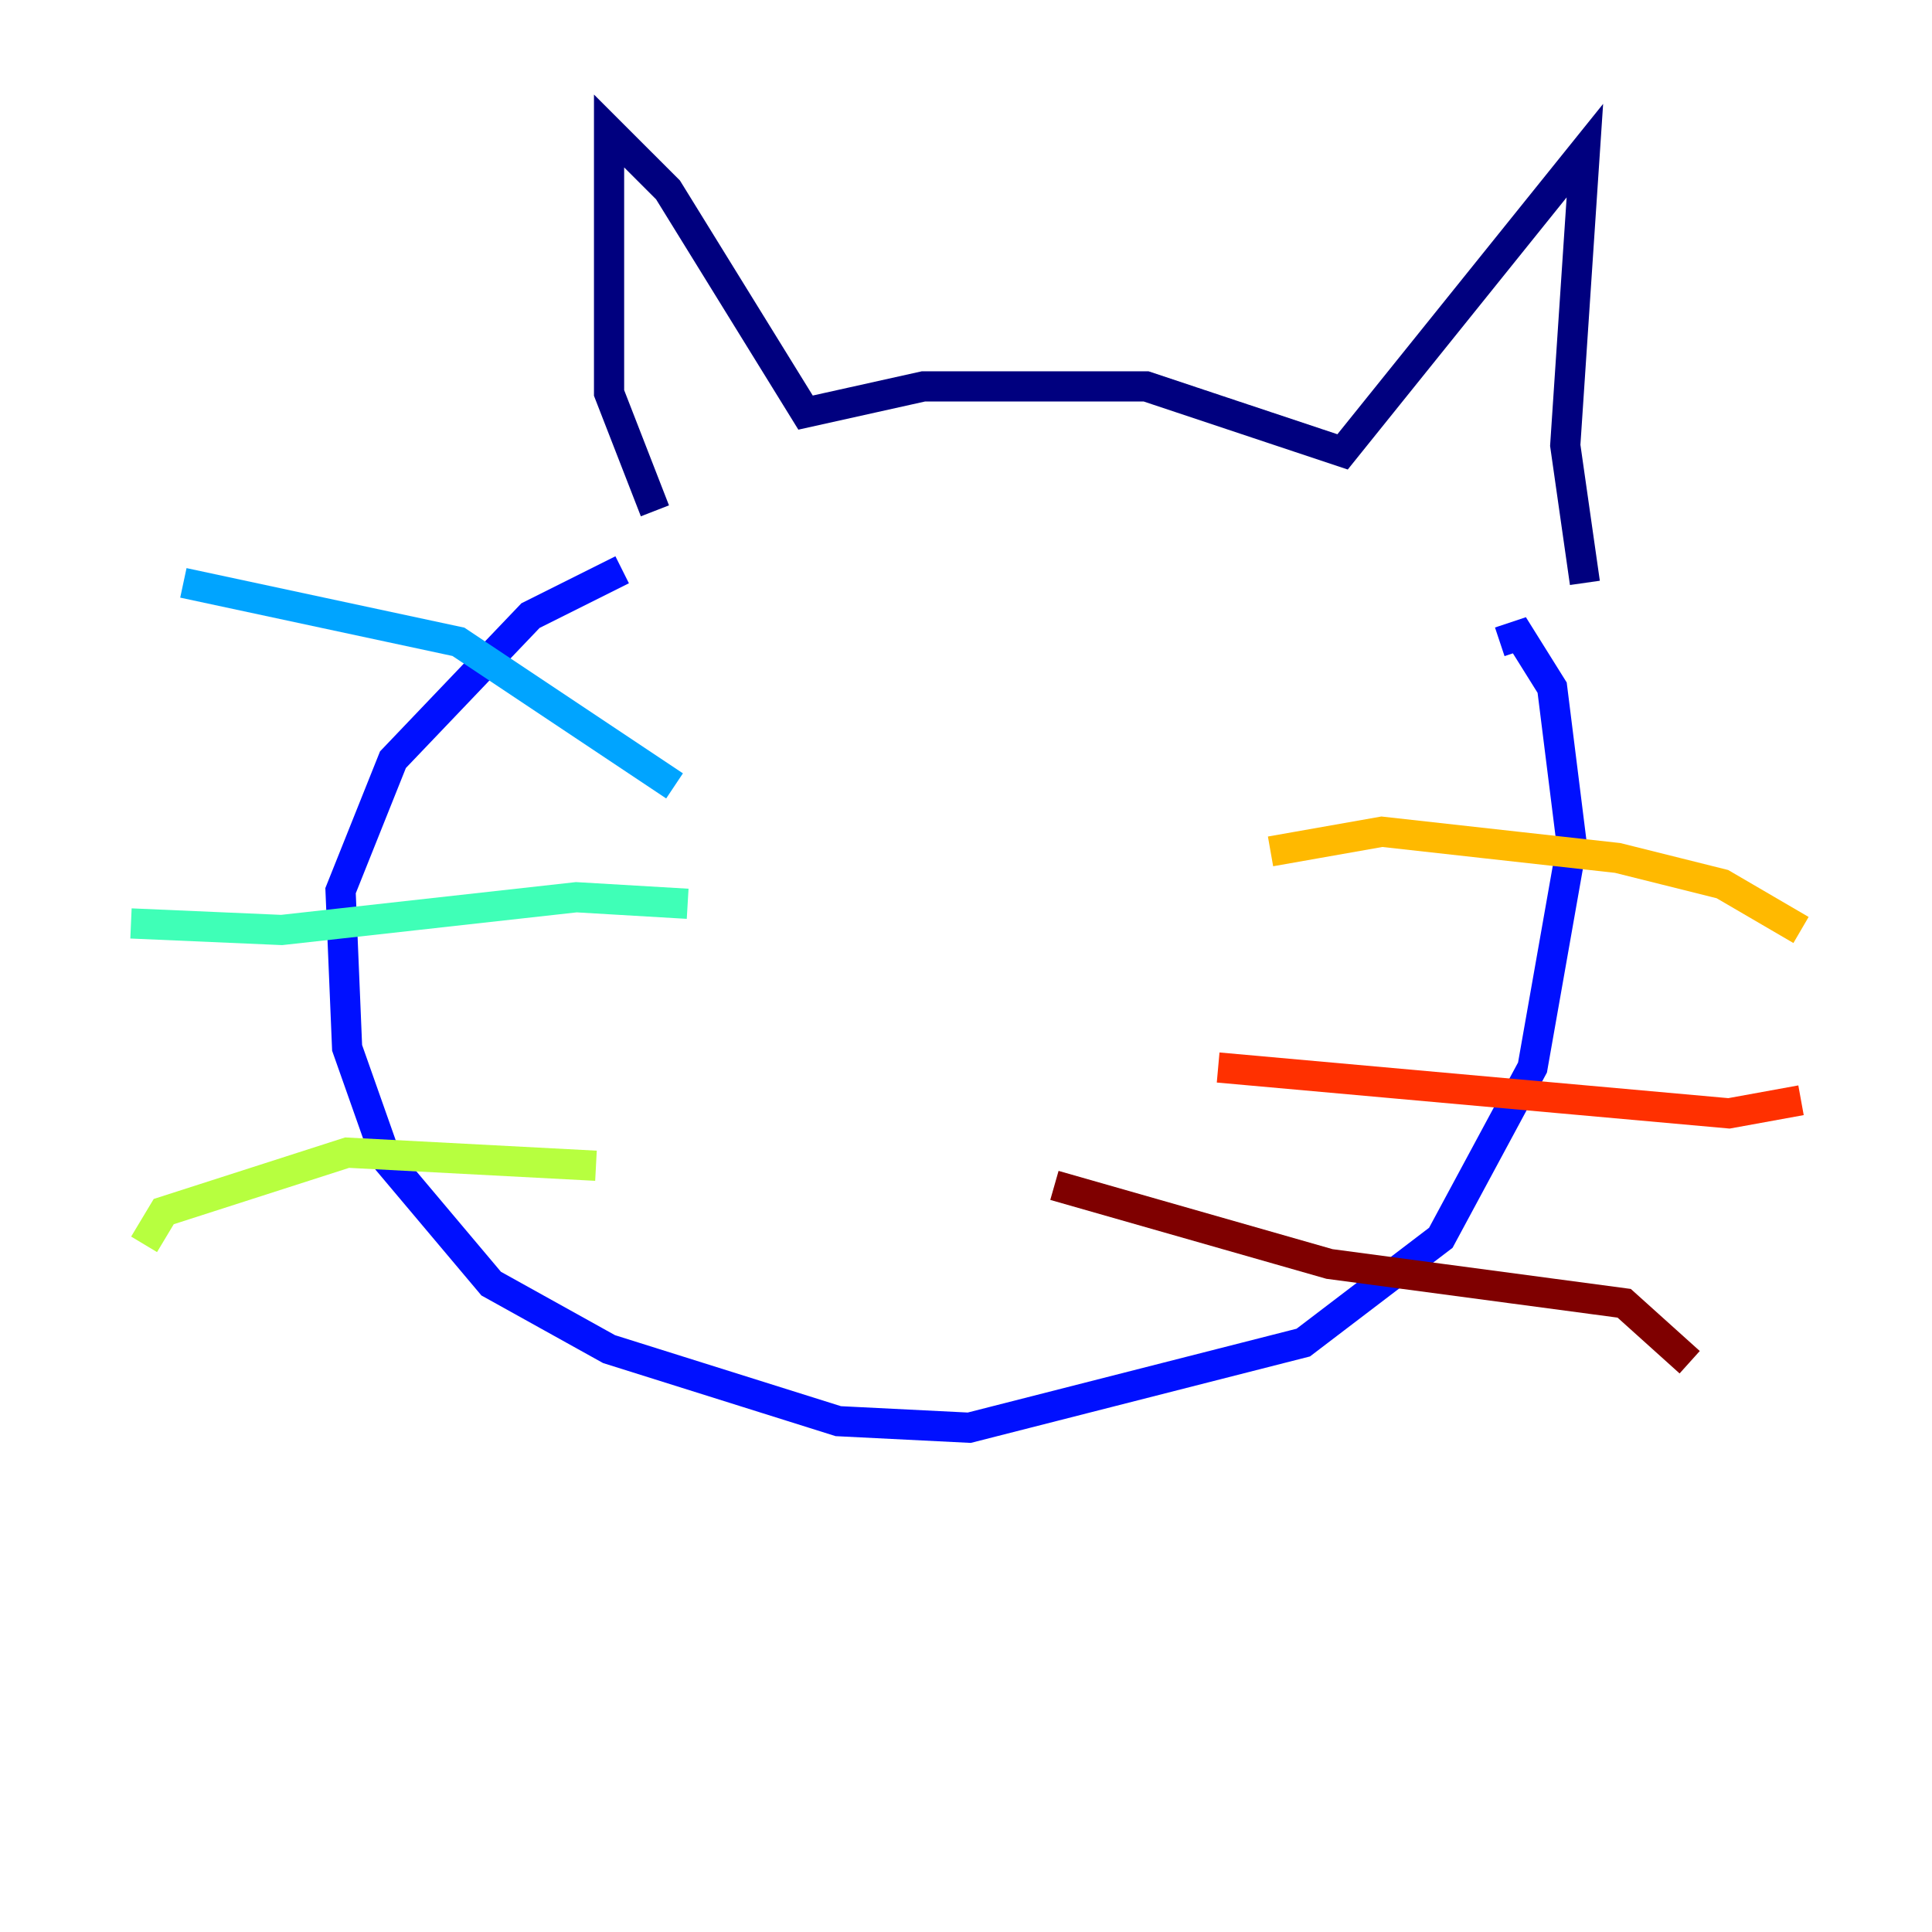 <?xml version="1.0" encoding="utf-8" ?>
<svg baseProfile="tiny" height="128" version="1.2" viewBox="0,0,128,128" width="128" xmlns="http://www.w3.org/2000/svg" xmlns:ev="http://www.w3.org/2001/xml-events" xmlns:xlink="http://www.w3.org/1999/xlink"><defs /><polyline fill="none" points="43.39,33.844 40.352,26.034 40.352,8.678 44.258,12.583 53.37,27.336 61.18,25.6 75.932,25.6 88.949,29.939 105.003,9.98 103.702,29.505 105.003,38.617" stroke="#00007f" stroke-width="2" /><polyline fill="none" points="41.22,37.749 35.146,40.786 26.034,50.332 22.563,59.01 22.997,69.424 25.6,76.8 32.542,85.044 40.352,89.383 55.539,94.156 64.217,94.59 86.346,88.949 95.458,82.007 101.532,70.725 104.136,55.973 102.834,45.559 100.664,42.088 99.363,42.522" stroke="#0010ff" stroke-width="2" /><polyline fill="none" points="44.691,52.068 30.373,42.522 12.149,38.617" stroke="#00a4ff" stroke-width="2" /><polyline fill="none" points="45.559,59.878 38.183,59.444 18.658,61.614 8.678,61.18" stroke="#3fffb7" stroke-width="2" /><polyline fill="none" points="39.485,77.234 22.997,76.366 10.848,80.271 9.546,82.441" stroke="#b7ff3f" stroke-width="2" /><polyline fill="none" points="84.176,56.407 91.552,55.105 107.173,56.841 114.115,58.576 119.322,61.614" stroke="#ffb900" stroke-width="2" /><polyline fill="none" points="80.705,70.725 114.549,73.763 119.322,72.895" stroke="#ff3000" stroke-width="2" /><polyline fill="none" points="69.858,78.536 88.081,83.742 107.607,86.346 111.946,90.251" stroke="#7f0000" stroke-width="2" /></svg>